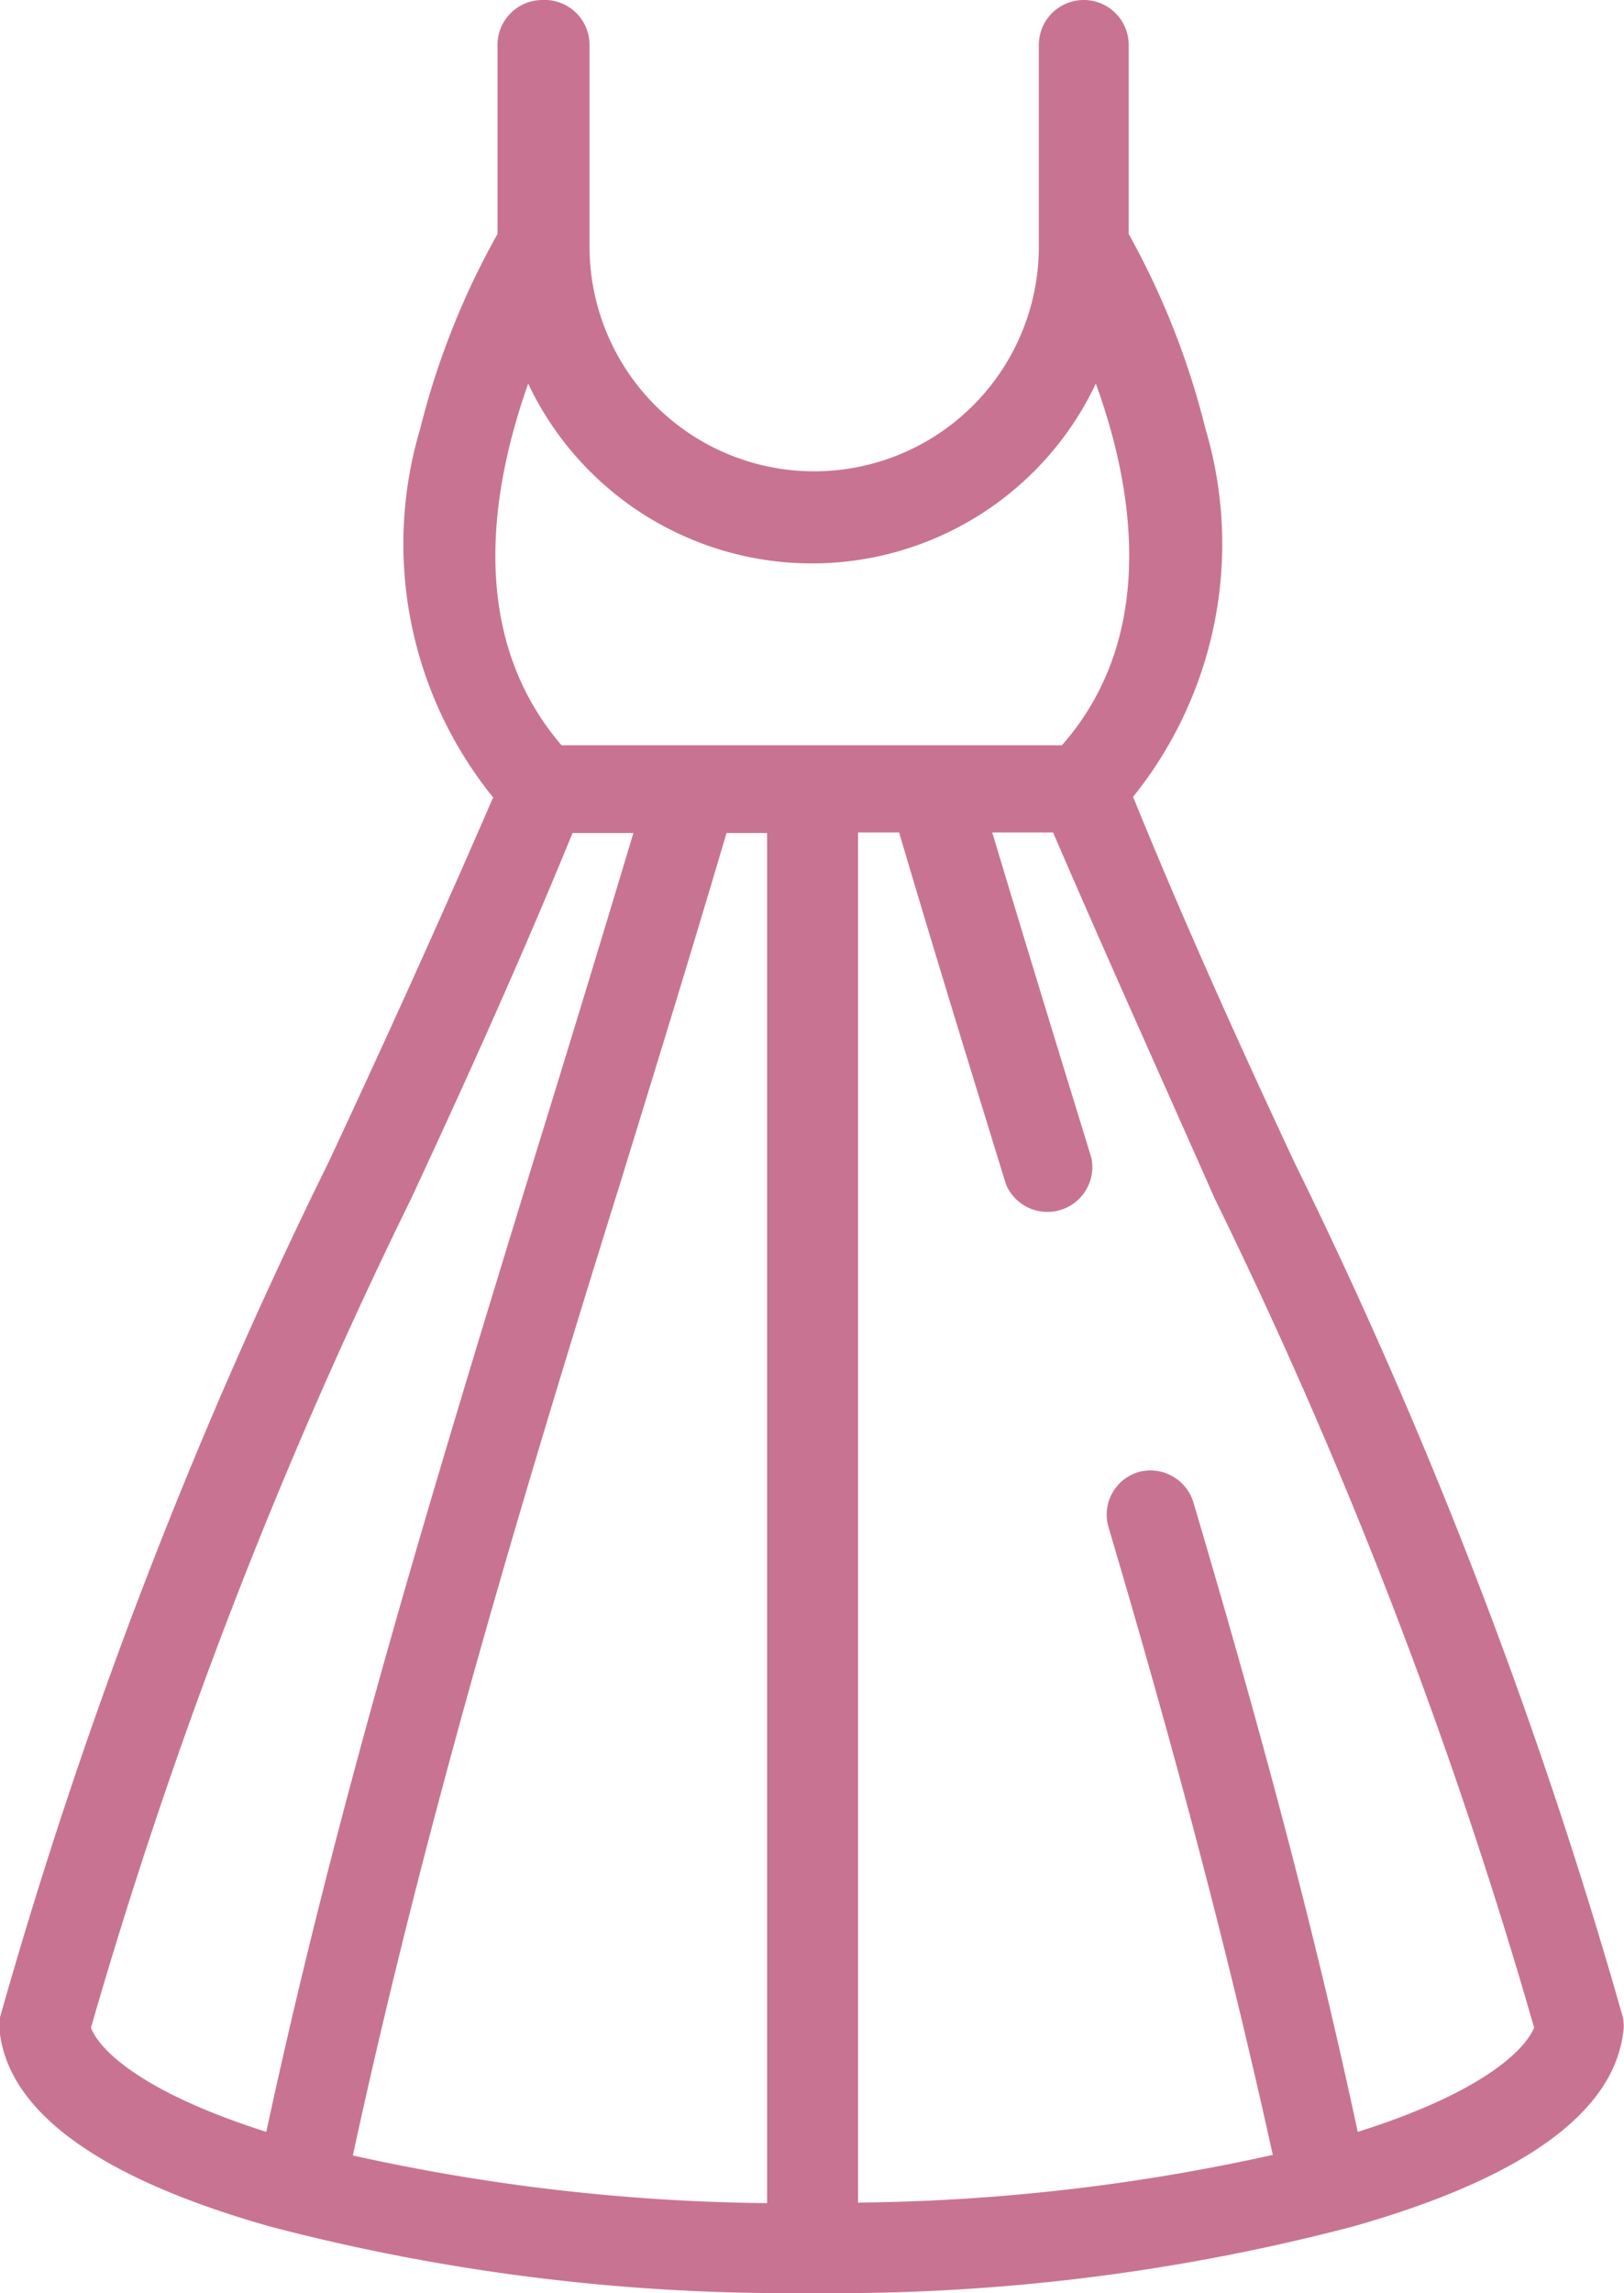 <svg xmlns="http://www.w3.org/2000/svg" viewBox="0 0 29.64 41.84"><defs><style>.cls-1{fill:#c97392;}</style></defs><title>Recurso 51</title><g id="Capa_2" data-name="Capa 2"><g id="Capa_4" data-name="Capa 4"><path class="cls-1" d="M29.62,36.81a92.57,92.57,0,0,0-6-15.61c-1-2.14-2-4.35-2.94-6.66A7.36,7.36,0,0,0,22,7.82a14.42,14.42,0,0,0-1.4-3.55V.82a.82.82,0,0,0-1.64,0V4.5a4.1,4.1,0,0,1-8.2,0V.82A.82.82,0,0,0,9.9,0a.82.82,0,0,0-.82.82V4.27A14.32,14.32,0,0,0,7.67,7.82,7.35,7.35,0,0,0,9,14.55C8,16.86,7,19.06,6,21.2A91.69,91.69,0,0,0,0,36.81a.65.65,0,0,0,0,.31c.2,1.45,1.86,2.64,4.94,3.51a37.22,37.22,0,0,0,9.87,1.21,37.17,37.17,0,0,0,9.87-1.21c3.08-.87,4.74-2.06,4.94-3.51A.81.81,0,0,0,29.62,36.81ZM9.64,7A5.73,5.73,0,0,0,20,7c.67,1.84,1.16,4.58-.62,6.6H10.25C8.48,11.54,9,8.81,9.64,7ZM14,40.2a36.37,36.37,0,0,1-7.56-.87c1.3-6,3-11.71,4.87-17.71.6-1.95,1.28-4.15,1.95-6.42H14ZM1.66,37A92.06,92.06,0,0,1,7.5,21.88c1-2.15,2-4.36,2.95-6.68h1.11c-.63,2.1-1.25,4.13-1.81,5.94-1.84,6-3.58,11.68-4.89,17.76C2.66,38.2,1.83,37.44,1.66,37ZM24.78,38.9c-.73-3.42-1.67-7-3-11.49a.82.82,0,0,0-1-.55.81.81,0,0,0-.55,1c1.33,4.49,2.25,8.06,3,11.46a36.47,36.47,0,0,1-7.57.87v-25h.75c.67,2.27,1.35,4.47,1.95,6.42a.82.82,0,0,0,1.56-.48c-.56-1.82-1.18-3.84-1.81-5.94h1.11c1,2.32,2,4.53,2.95,6.68A92.06,92.06,0,0,1,28,37C27.81,37.44,27,38.2,24.78,38.9Z"/></g></g></svg>